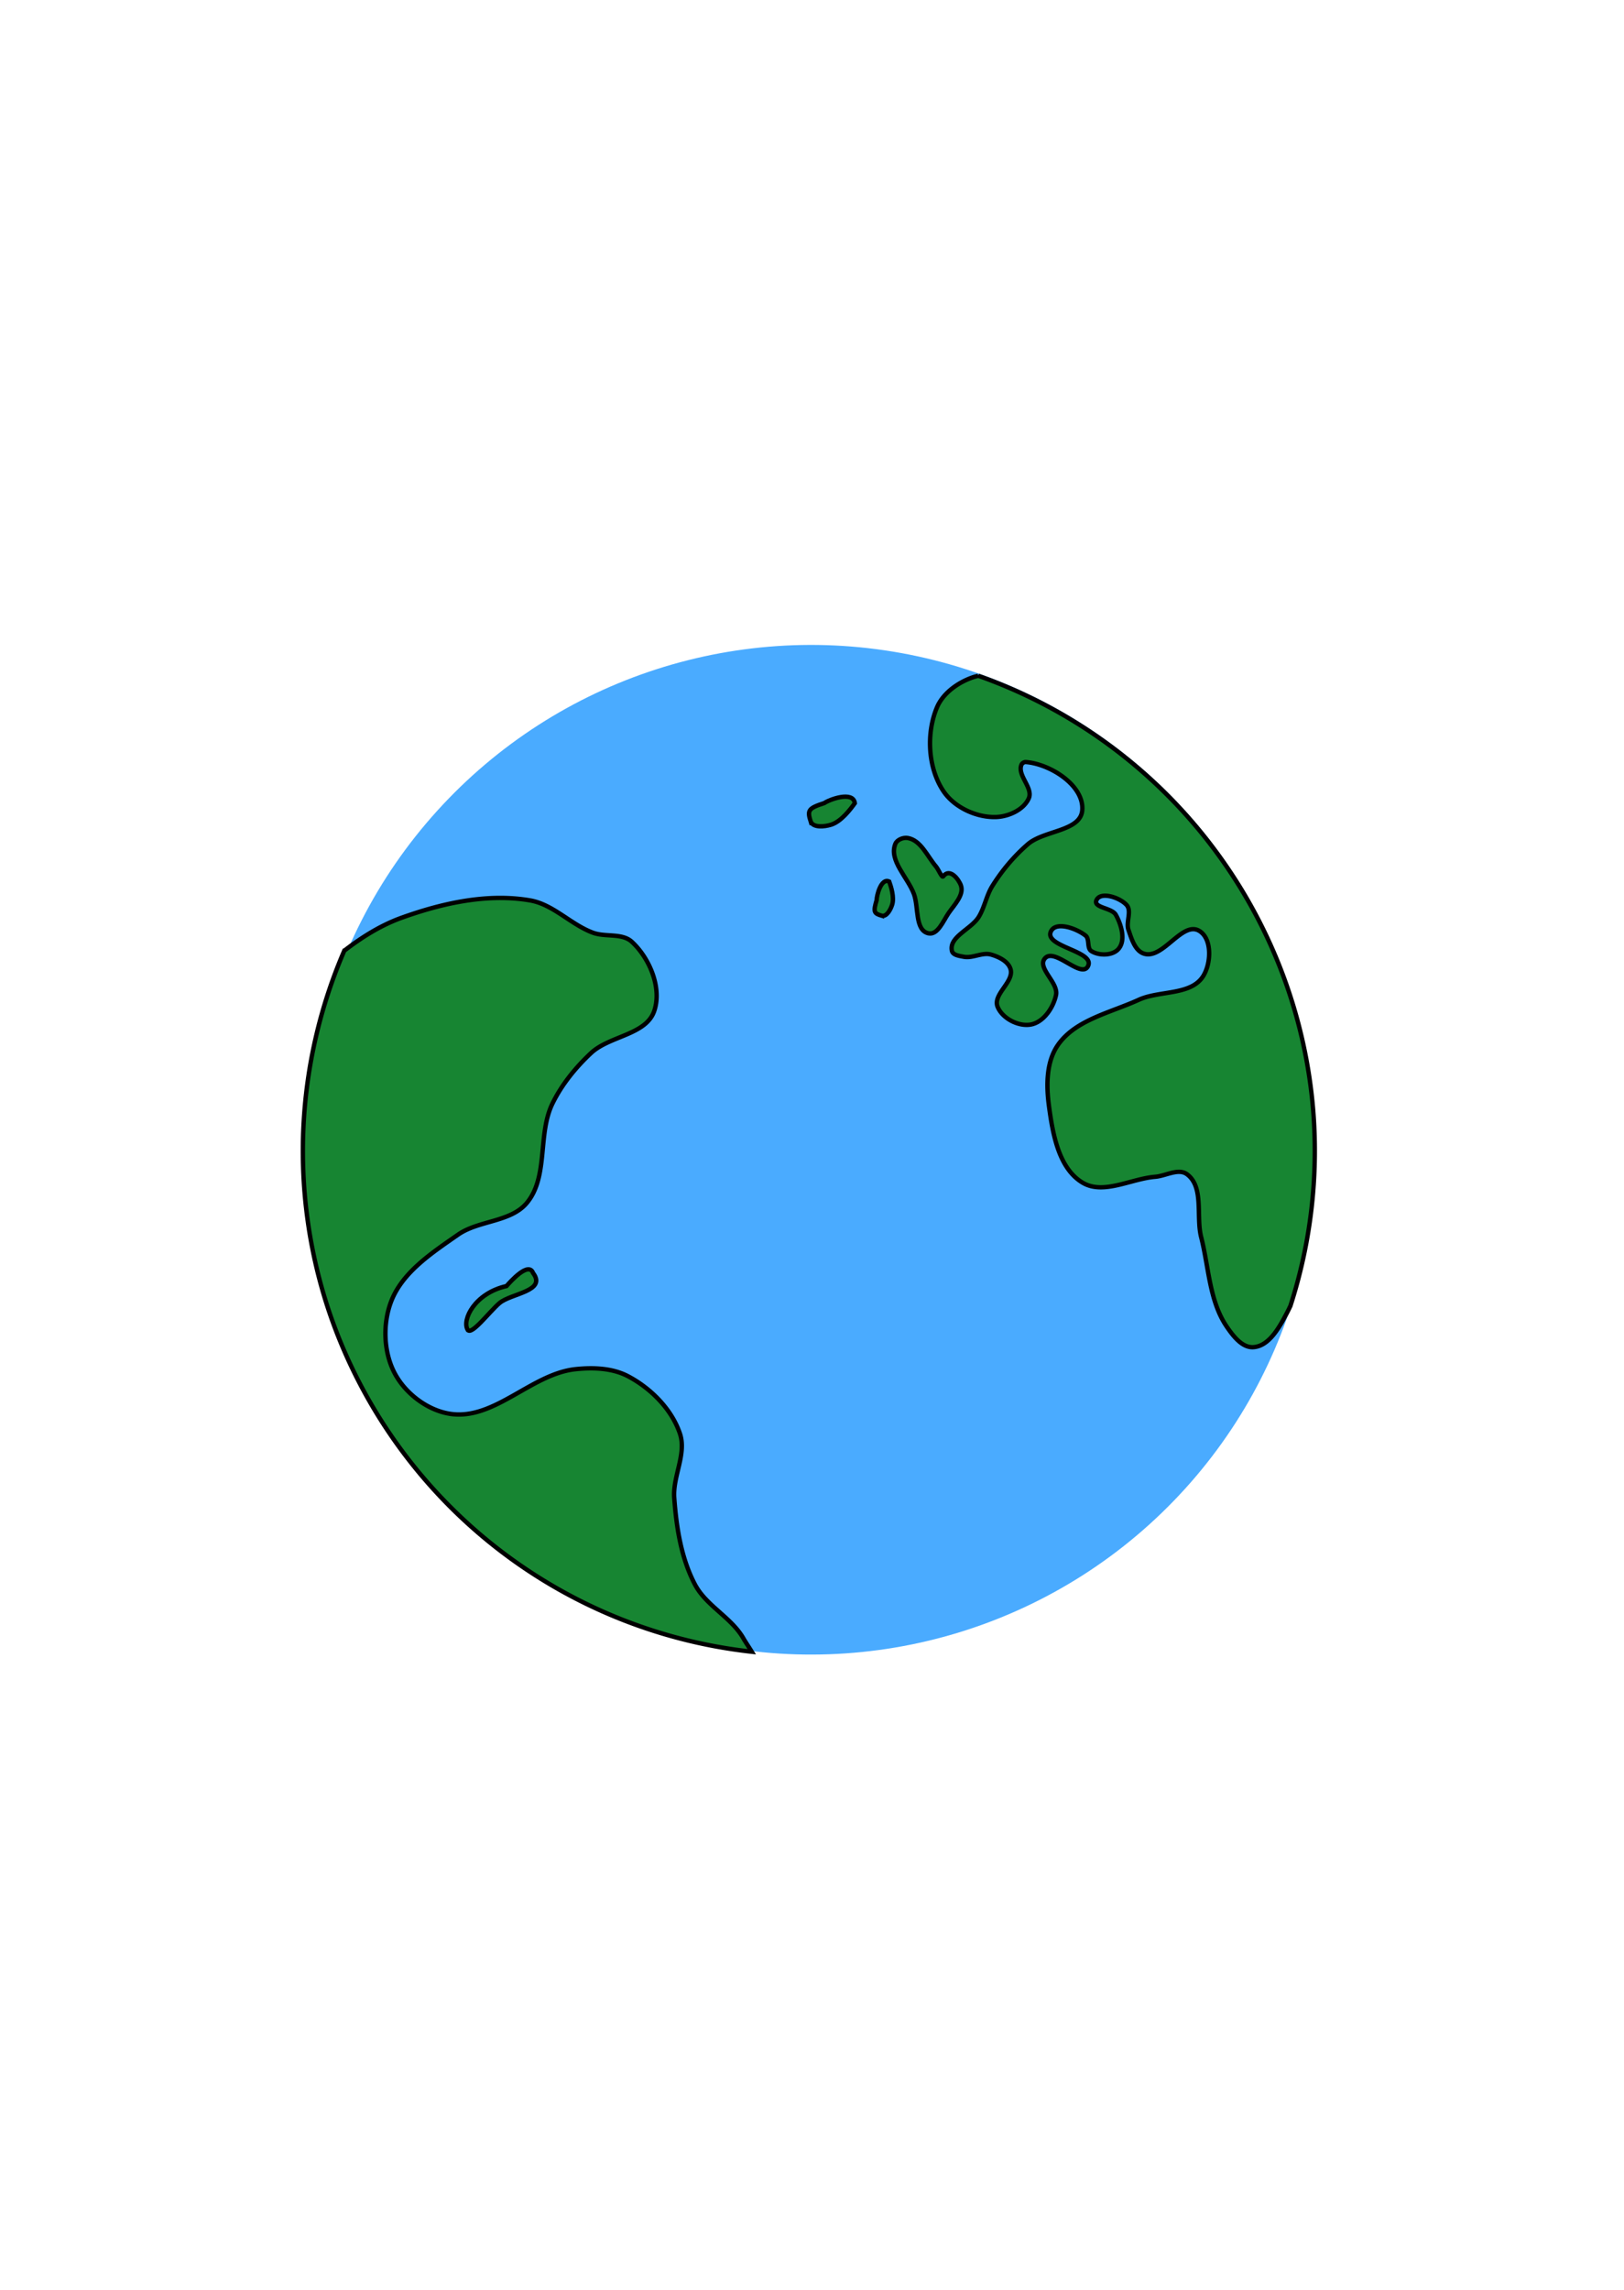 <?xml version="1.0" encoding="UTF-8" standalone="no"?>
<!-- Created with Inkscape (http://www.inkscape.org/) -->

<svg
   xmlns:dc="http://purl.org/dc/elements/1.1/"
   xmlns:cc="http://creativecommons.org/ns#"
   xmlns:rdf="http://www.w3.org/1999/02/22-rdf-syntax-ns#"
   xmlns:svg="http://www.w3.org/2000/svg"
   xmlns="http://www.w3.org/2000/svg"
   xmlns:sodipodi="http://sodipodi.sourceforge.net/DTD/sodipodi-0.dtd"
   xmlns:inkscape="http://www.inkscape.org/namespaces/inkscape"
   width="105mm"
   height="148mm"
   viewBox="0 0 372.047 524.409"
   id="svg5794"
   version="1.1"
   inkscape:version="0.91 r13725"
   sodipodi:docname="earth.svg">
  <defs
     id="defs5796" />
  <sodipodi:namedview
     id="base"
     pagecolor="#ffffff"
     bordercolor="#666666"
     borderopacity="1.0"
     inkscape:pageopacity="0.0"
     inkscape:pageshadow="2"
     inkscape:zoom="0.98994949"
     inkscape:cx="203.9631"
     inkscape:cy="398.78169"
     inkscape:document-units="px"
     inkscape:current-layer="layer1"
     showgrid="false"
     inkscape:window-width="1859"
     inkscape:window-height="1056"
     inkscape:window-x="61"
     inkscape:window-y="24"
     inkscape:window-maximized="1" />
  <g
     inkscape:label="Layer 1"
     inkscape:groupmode="layer"
     id="layer1"
     transform="translate(0,-527.953)">
    <g
       style="display:inline;opacity:1"
       id="g14247"
       transform="matrix(1.34,-0.431,0.431,1.34,-319.972,-218.966)">
      <circle
         r="82.131"
         cy="793.245"
         cx="122.323"
         id="path11230-4-6"
         style="display:inline;opacity:1;fill:#4aabff;fill-opacity:1;fill-rule:evenodd;stroke:none;stroke-width:3;stroke-linecap:round;stroke-linejoin:round;stroke-miterlimit:4;stroke-dasharray:none;stroke-dashoffset:0;stroke-opacity:1" />
      <path
         inkscape:connector-curvature="0"
         id="path11268"
         d="m 73.081,736.86 c -0.89,-0.002 -1.774,0.013 -2.652,0.043 -3.581,0.122 -7.126,1.022 -10.527,2.246 a 82.131,82.131 0 0 0 -20.336,54.008 82.131,82.131 0 0 0 48.551,74.877 c -0.217,-0.883 -0.477,-1.759 -0.637,-2.508 -0.821,-3.84 -4.145,-6.879 -4.818,-10.748 -0.829,-4.761 -0.03,-9.761 1.111,-14.457 0.824,-3.389 4.12,-6.149 4.078,-9.637 -0.05,-4.202 -2.248,-8.49 -5.189,-11.492 -2.011,-2.053 -4.971,-3.122 -7.785,-3.707 -7.021,-1.46 -15.03,3.838 -21.498,0.742 -3.343,-1.6 -5.952,-5.26 -6.672,-8.896 -0.768,-3.88 0.494,-8.401 2.965,-11.49 3.209,-4.014 8.801,-5.536 13.715,-7.043 3.927,-1.204 8.761,0.713 12.232,-1.482 4.693,-2.969 5.058,-10.073 8.896,-14.086 2.393,-2.502 5.395,-4.454 8.525,-5.932 3.714,-1.753 9.381,-0.062 11.861,-3.336 2.388,-3.152 1.948,-8.421 0,-11.861 -1.065,-1.881 -3.857,-2.006 -5.561,-3.336 -3.03,-2.366 -4.746,-6.376 -8.154,-8.154 -5.452,-2.846 -11.878,-3.733 -18.105,-3.75 z"
         style="fill:#178532;fill-opacity:1;fill-rule:evenodd;stroke:#000000;stroke-width:0.711px;stroke-linecap:butt;stroke-linejoin:miter;stroke-opacity:1" />
      <path
         inkscape:connector-curvature="0"
         id="path11289"
         d="m 171.833,728.163 c -0.281,-0.014 -0.562,-0.039 -0.842,-0.035 -2.571,0.032 -5.477,0.936 -7.151,2.887 -2.976,3.47 -4.435,8.967 -3.138,13.351 0.896,3.028 3.8,5.686 6.835,6.556 1.966,0.564 4.64,0.269 6.007,-1.253 1.249,-1.391 -0.68,-4.175 0.55,-5.583 0.182,-0.208 0.552,-0.297 0.807,-0.191 3.715,1.534 7.853,6.524 6.348,10.25 -1.304,3.228 -6.92,1.211 -10.125,2.572 -2.734,1.161 -5.304,2.778 -7.575,4.692 -1.395,1.176 -2.254,2.896 -3.628,4.097 -1.777,1.554 -5.668,1.598 -5.88,3.949 -0.065,0.718 0.918,1.162 1.55,1.508 1.3,0.712 3.099,0.193 4.331,1.018 1.091,0.731 2.307,1.89 2.293,3.203 -0.024,2.158 -4.019,3.027 -3.884,5.18 0.129,2.052 2.248,4.181 4.288,4.435 2.081,0.259 4.309,-1.492 5.349,-3.313 1.034,-1.81 -1.664,-5.201 0.137,-6.25 2.046,-1.191 4.587,5.058 6.251,3.374 1.936,-1.96 -5.883,-5.204 -4.013,-7.227 1.283,-1.388 4.099,0.791 5.158,2.356 0.504,0.745 -0.448,2.003 0.127,2.694 0.948,1.14 3.071,1.799 4.331,1.018 1.576,-0.976 1.632,-3.595 1.272,-5.413 -0.255,-1.289 -3.144,-2.202 -2.295,-3.204 1.067,-1.257 3.734,0.694 4.438,2.185 0.58,1.229 -0.959,2.611 -0.933,3.97 0.029,1.548 -0.037,3.589 1.23,4.479 2.655,1.863 7.588,-3.228 9.701,-0.767 1.61,1.875 0.211,5.646 -1.697,7.217 -2.869,2.363 -7.452,-0.015 -11.143,0.426 -4.995,0.598 -10.808,-0.073 -14.793,2.997 -2.612,2.012 -3.783,5.628 -4.371,8.872 -0.815,4.499 -1.651,10.21 1.362,13.648 2.606,2.973 7.698,1.809 11.547,2.714 1.684,0.396 4.039,-0.215 5.052,1.188 2.046,2.833 -0.718,6.955 -0.932,10.443 -0.308,5.031 -1.92,10.273 -0.507,15.111 0.515,1.763 1.338,4.105 3.122,4.542 2.551,0.625 5.083,-1.859 6.962,-3.694 0.287,-0.28 0.561,-0.571 0.833,-0.864 a 82.131,82.131 0 0 0 13.245,-29.067 82.131,82.131 0 0 0 -30.22,-84.072 z"
         style="fill:#178532;fill-opacity:1;fill-rule:evenodd;stroke:#000000;stroke-width:0.711px;stroke-linecap:butt;stroke-linejoin:miter;stroke-opacity:1" />
      <path
         sodipodi:nodetypes="aaaaasaaa"
         inkscape:connector-curvature="0"
         id="path11307"
         d="m 150.608,750.062 c -1.871,2.222 0.253,5.803 0.377,8.705 0.097,2.266 -1.674,5.658 0.287,6.799 1.339,0.779 2.908,-1.177 4.134,-2.125 1.3,-1.004 3.331,-2.029 3.286,-3.67 -0.03,-1.078 -0.84,-3.326 -2.289,-2.288 -0.293,0.21 -0.374,-1.283 -0.631,-1.898 -0.835,-2.003 -1.025,-4.792 -2.943,-5.808 -0.66,-0.349 -1.74,-0.285 -2.221,0.286 z"
         style="fill:#178532;fill-opacity:1;fill-rule:evenodd;stroke:#000000;stroke-width:0.711px;stroke-linecap:butt;stroke-linejoin:miter;stroke-opacity:1" />
      <path
         sodipodi:nodetypes="caccc"
         inkscape:connector-curvature="0"
         id="path11307-6"
         d="m 144.938,760.529 c 0.698,0.408 1.664,-0.525 2.148,-1.212 0.721,-1.023 0.72,-2.827 0.694,-3.722 -1.06,-1.031 -2.666,1.577 -2.872,2.243 -1.139,1.665 -1.091,1.933 0.03,2.691 z"
         style="display:inline;opacity:1;fill:#178532;fill-opacity:1;fill-rule:evenodd;stroke:#000000;stroke-width:0.711px;stroke-linecap:butt;stroke-linejoin:miter;stroke-opacity:1" />
      <path
         sodipodi:nodetypes="caccc"
         inkscape:connector-curvature="0"
         id="path11307-6-9"
         d="m 138.6,742.374 c 0.066,1.13 1.858,1.506 3.004,1.52 1.707,0.021 3.755,-1.411 4.752,-2.151 0.367,-2.042 -3.812,-1.829 -4.724,-1.538 -2.753,0.005 -3.021,0.274 -3.032,2.169 z"
         style="display:inline;opacity:1;fill:#178532;fill-opacity:1;fill-rule:evenodd;stroke:#000000;stroke-width:0.711px;stroke-linecap:butt;stroke-linejoin:miter;stroke-opacity:1" />
      <path
         sodipodi:nodetypes="caccc"
         inkscape:connector-curvature="0"
         id="path11307-6-9-3"
         d="m 60.134,804.018 c 0.323,1.085 4.172,-1.663 6.238,-2.544 2.258,-0.963 7.966,0.547 6.728,-2.996 -0.111,-2.072 -3.944,0.204 -4.765,0.696 -5.274,-0.477 -8.624,2.996 -8.201,4.844 z"
         style="display:inline;opacity:1;fill:#178532;fill-opacity:1;fill-rule:evenodd;stroke:#000000;stroke-width:0.711px;stroke-linecap:butt;stroke-linejoin:miter;stroke-opacity:1" />
    </g>
  </g>
</svg>
